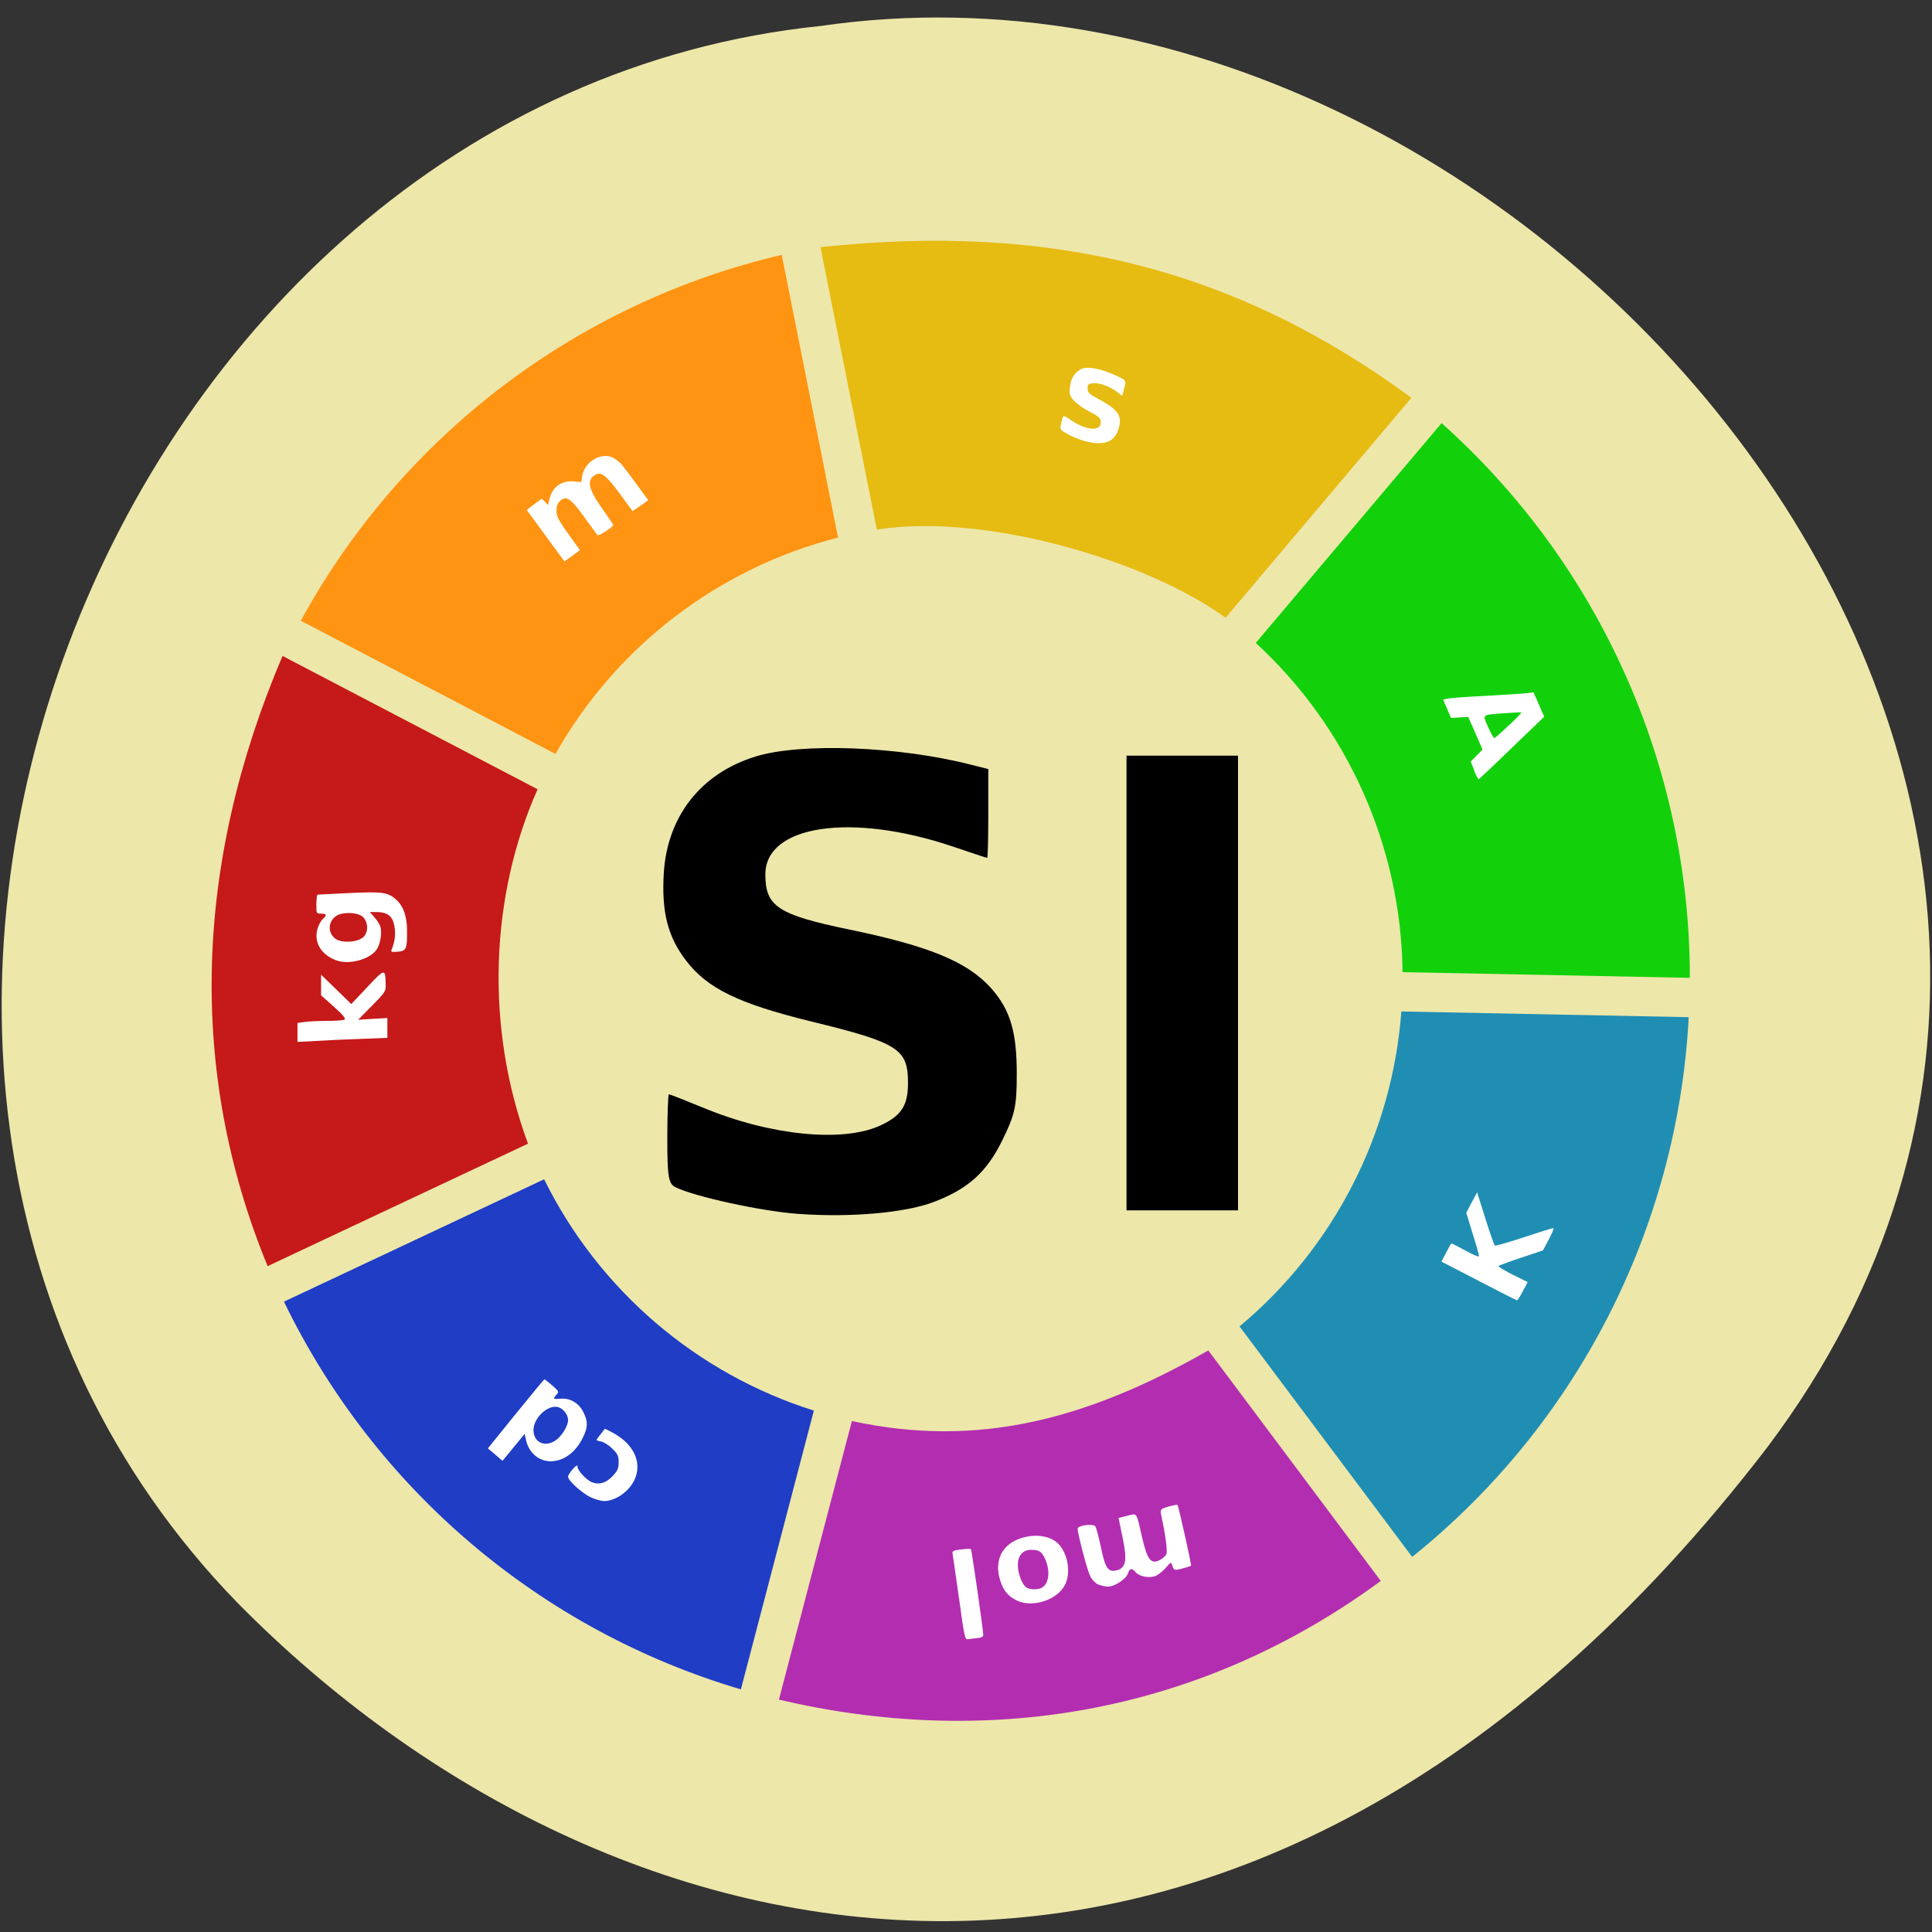 <svg xmlns="http://www.w3.org/2000/svg" viewBox="0 0 48 48"><rect x="0" y="0" width="48" height="48" fill="#333333" stroke="none"/><path d="m 43.902 35.965 c 12.359 -16.383 -5.867 -37.887 -23.512 -35.32 c -17.832 1.832 -27.18 26.11 -14.496 39.17 c 9.273 9.414 25.09 12.977 38.01 -3.852" fill="#ede7aa"/><path d="m 30.02 33.551 c -3.03 1.73 -5.742 2.43 -8.855 1.754 l -1.813 6.922 c 5.094 1.195 10.375 0.414 14.953 -2.949" fill="#b32db1"/><path d="m 13.516 29.3 l -6.461 3.039 c 2.262 4.672 6.383 8.164 11.352 9.633 l 1.813 -6.926 c -2.922 -0.922 -5.34 -2.996 -6.699 -5.742" fill="#1f3dc5"/><path d="m 34.816 25.13 c -0.227 3.047 -1.68 5.871 -4.02 7.824 l 4.289 5.727 c 4.09 -3.281 6.594 -8.16 6.871 -13.41" fill="#208eb3"/><path d="m 7.02 16.297 c -2.199 5.156 -2.359 10.324 -0.371 15.16 l 6.469 -3.043 c -1.082 -2.926 -0.93 -6.18 0.238 -8.805" fill="#c61919"/><path d="m 35.816 10.512 l -4.617 5.461 c 2.289 2.105 3.609 5.063 3.648 8.18 l 7.137 0.141 v -0.004 c 0 -5.266 -2.246 -10.277 -6.168 -13.777" fill="#12d10b"/><path d="m 19.422 6.332 c -5.09 1.191 -9.438 4.496 -11.949 9.09 l 6.328 3.309 c 1.512 -2.676 4.051 -4.617 7.02 -5.375" fill="#ff9413"/><path d="m 20.383 6.137 l 1.402 7.02 c 2.719 -0.426 6.734 0.785 8.664 2.191 l 4.617 -5.465 c -4.391 -3.23 -8.992 -4.352 -14.684 -3.742" fill="#e6bb12"/><g fill="#fff"><path d="m 23.824 39.695 c -0.082 -0.574 -0.152 -1.074 -0.16 -1.109 c -0.008 -0.051 0.039 -0.07 0.215 -0.09 c 0.125 -0.016 0.234 -0.02 0.242 -0.008 c 0.023 0.023 0.313 2.051 0.309 2.137 c -0.004 0.043 -0.055 0.066 -0.152 0.074 c -0.082 0.008 -0.188 0.02 -0.23 0.027 c -0.074 0.016 -0.09 -0.055 -0.223 -1.031"/><path d="m 12.305 36.14 l -0.184 -0.156 l 0.695 -0.859 c 0.379 -0.469 0.699 -0.855 0.711 -0.855 c 0.012 0 0.098 0.066 0.195 0.152 c 0.164 0.145 0.168 0.156 0.105 0.227 c -0.098 0.109 -0.086 0.117 0.102 0.102 c 0.23 -0.023 0.453 0.105 0.566 0.336 c 0.113 0.223 0.113 0.367 -0.004 0.609 c -0.176 0.379 -0.484 0.609 -0.809 0.609 c -0.297 0 -0.543 -0.211 -0.613 -0.527 l -0.035 -0.152 l -0.273 0.332 l -0.277 0.336 m 1.32 -0.508 c 0.152 -0.105 0.309 -0.355 0.309 -0.504 c 0.004 -0.133 -0.125 -0.293 -0.254 -0.324 c -0.25 -0.063 -0.605 0.273 -0.605 0.57 c 0 0.309 0.281 0.438 0.551 0.258"/><path d="m 14.676 37.2 c -0.219 -0.105 -0.563 -0.414 -0.563 -0.512 c 0 -0.031 0.055 -0.117 0.117 -0.188 c 0.09 -0.098 0.117 -0.113 0.117 -0.063 c 0.004 0.098 0.215 0.328 0.355 0.387 c 0.184 0.074 0.363 0.02 0.527 -0.16 c 0.117 -0.129 0.141 -0.184 0.141 -0.336 c 0 -0.16 -0.02 -0.199 -0.152 -0.332 c -0.086 -0.086 -0.207 -0.164 -0.273 -0.18 c -0.07 -0.012 -0.125 -0.031 -0.125 -0.039 c 0 -0.012 0.047 -0.078 0.105 -0.148 l 0.105 -0.133 l 0.16 0.082 c 0.547 0.277 0.777 0.75 0.574 1.188 c -0.137 0.293 -0.473 0.527 -0.758 0.527 c -0.07 0 -0.219 -0.043 -0.332 -0.094"/><path d="m 7.391 25.652 v -0.238 l 0.18 -0.023 c 0.102 -0.016 0.352 -0.027 0.562 -0.027 c 0.207 0 0.398 -0.016 0.426 -0.031 c 0.039 -0.023 -0.031 -0.113 -0.262 -0.32 l -0.32 -0.285 v -0.512 l 0.375 0.363 l 0.375 0.367 l 0.398 -0.422 c 0.441 -0.469 0.449 -0.469 0.457 -0.063 c 0.004 0.172 -0.008 0.188 -0.34 0.527 l -0.344 0.348 l 0.363 -0.023 l 0.363 -0.02 v 0.492 l -0.676 0.027 c -0.371 0.012 -0.875 0.035 -1.117 0.051 l -0.441 0.023"/><path d="m 8.352 23.859 c -0.41 -0.156 -0.586 -0.5 -0.437 -0.859 c 0.027 -0.07 0.082 -0.148 0.117 -0.18 c 0.098 -0.082 0.078 -0.121 -0.055 -0.121 c -0.117 0 -0.117 0 -0.117 -0.238 c 0 -0.129 0.016 -0.234 0.031 -0.234 c 0.016 0 0.363 -0.02 0.773 -0.039 c 0.836 -0.039 0.969 -0.023 1.176 0.16 c 0.184 0.164 0.273 0.418 0.273 0.781 c 0.004 0.449 -0.02 0.5 -0.234 0.516 c -0.145 0.012 -0.172 0.004 -0.152 -0.043 c 0.074 -0.18 0.102 -0.355 0.082 -0.52 c -0.035 -0.313 -0.16 -0.422 -0.465 -0.422 h -0.156 l 0.121 0.137 c 0.066 0.074 0.133 0.184 0.145 0.238 c 0.039 0.16 -0.008 0.43 -0.098 0.559 c -0.176 0.246 -0.688 0.383 -1 0.266 m 0.672 -0.578 c 0.137 -0.129 0.121 -0.402 -0.035 -0.52 c -0.141 -0.102 -0.488 -0.105 -0.637 -0.008 c -0.215 0.141 -0.219 0.441 -0.008 0.578 c 0.172 0.105 0.539 0.078 0.68 -0.051"/><path d="m 13.555 13.309 l -0.469 -0.641 l 0.375 -0.281 l 0.078 0.082 l 0.078 0.078 l 0.031 -0.133 c 0.066 -0.309 0.301 -0.484 0.609 -0.453 l 0.184 0.016 l 0.023 -0.148 c 0.063 -0.395 0.551 -0.637 0.832 -0.418 c 0.141 0.105 0.141 0.105 0.512 0.609 l 0.297 0.406 l -0.09 0.066 c -0.047 0.035 -0.137 0.098 -0.195 0.137 l -0.105 0.07 l -0.32 -0.438 c -0.328 -0.445 -0.453 -0.543 -0.594 -0.469 c -0.234 0.125 -0.191 0.348 0.16 0.844 c 0.152 0.211 0.273 0.395 0.273 0.41 c -0.004 0.051 -0.363 0.281 -0.391 0.25 c -0.016 -0.02 -0.137 -0.188 -0.273 -0.375 c -0.395 -0.555 -0.504 -0.629 -0.668 -0.461 c -0.051 0.051 -0.078 0.129 -0.078 0.23 c 0 0.152 0.063 0.262 0.461 0.805 l 0.125 0.172 l -0.191 0.141 l -0.195 0.141"/><path d="m 36.742 31.824 l -0.93 -0.48 l 0.117 -0.223 c 0.063 -0.125 0.121 -0.227 0.133 -0.227 c 0.016 0 0.172 0.082 0.355 0.18 c 0.211 0.117 0.328 0.164 0.328 0.129 c 0 -0.027 -0.07 -0.281 -0.16 -0.563 l -0.156 -0.508 l 0.133 -0.254 l 0.137 -0.254 l 0.203 0.645 c 0.113 0.355 0.219 0.66 0.234 0.676 c 0.012 0.016 0.34 -0.078 0.73 -0.207 c 0.387 -0.129 0.715 -0.23 0.73 -0.227 c 0.016 0.008 -0.039 0.133 -0.117 0.285 l -0.145 0.27 l -0.539 0.18 c -0.293 0.098 -0.547 0.191 -0.563 0.207 c -0.016 0.016 0.141 0.109 0.348 0.215 l 0.375 0.184 l -0.121 0.23 c -0.066 0.125 -0.129 0.227 -0.145 0.223 c -0.012 0 -0.441 -0.215 -0.949 -0.48"/><path d="m 27.05 10.984 c -0.133 -0.027 -0.352 -0.105 -0.48 -0.176 c -0.227 -0.121 -0.238 -0.133 -0.215 -0.246 c 0.055 -0.27 0.047 -0.266 0.258 -0.121 c 0.41 0.277 0.773 0.281 0.734 0.012 c -0.008 -0.066 -0.078 -0.125 -0.266 -0.219 c -0.141 -0.07 -0.316 -0.191 -0.387 -0.27 c -0.121 -0.129 -0.133 -0.156 -0.113 -0.336 c 0.02 -0.219 0.117 -0.379 0.285 -0.461 c 0.148 -0.07 0.477 -0.012 0.844 0.156 c 0.293 0.137 0.281 0.105 0.195 0.422 l -0.023 0.09 l -0.133 -0.102 c -0.184 -0.137 -0.434 -0.227 -0.594 -0.211 c -0.121 0.012 -0.133 0.027 -0.133 0.133 c 0 0.105 0.027 0.133 0.332 0.293 c 0.457 0.25 0.551 0.426 0.41 0.773 c -0.102 0.258 -0.328 0.34 -0.715 0.262"/><path d="m 36.629 19.14 l -0.09 -0.219 l 0.148 -0.148 l 0.145 -0.152 l -0.176 -0.406 l -0.18 -0.406 l -0.211 0.016 l -0.215 0.012 l -0.098 -0.23 l -0.098 -0.227 l 0.121 -0.023 c 0.066 -0.016 0.504 -0.047 0.965 -0.07 c 0.465 -0.027 0.914 -0.055 1 -0.066 l 0.16 -0.02 l 0.133 0.301 l 0.133 0.305 l -0.805 0.773 c -0.441 0.43 -0.813 0.777 -0.824 0.781 c -0.016 0 -0.066 -0.098 -0.113 -0.219 m 0.859 -1.117 c 0.184 -0.168 0.324 -0.316 0.316 -0.324 c -0.012 -0.008 -0.227 0.004 -0.48 0.023 c -0.523 0.043 -0.496 0.008 -0.316 0.406 c 0.055 0.117 0.109 0.211 0.125 0.207 c 0.012 0 0.176 -0.141 0.355 -0.313"/></g><path d="m 27.988 24.422 v -5.648 h 2.77 v 11.297 h -2.77"/><path d="m 19.848 30.16 c -0.918 -0.063 -2.613 -0.434 -3.074 -0.668 c -0.164 -0.086 -0.195 -0.262 -0.195 -1.203 c 0 -0.605 0.02 -1.102 0.039 -1.102 c 0.023 0 0.41 0.152 0.859 0.336 c 1.656 0.688 3.449 0.867 4.383 0.445 c 0.531 -0.242 0.699 -0.496 0.699 -1.059 c 0 -0.852 -0.23 -1 -2.422 -1.535 c -1.789 -0.441 -2.555 -0.813 -3.086 -1.5 c -0.465 -0.605 -0.617 -1.215 -0.559 -2.188 c 0.09 -1.414 0.926 -2.473 2.281 -2.891 c 1.125 -0.348 3.574 -0.254 5.363 0.207 l 0.418 0.105 v 1.102 c 0 0.609 -0.012 1.105 -0.027 1.105 c -0.016 0 -0.395 -0.125 -0.84 -0.277 c -2.523 -0.855 -4.672 -0.543 -4.672 0.688 c 0 0.797 0.313 1 2.074 1.367 c 2.01 0.414 2.961 0.809 3.547 1.473 c 0.469 0.535 0.629 1.086 0.625 2.137 c 0 0.789 -0.047 0.992 -0.355 1.621 c -0.395 0.805 -0.852 1.215 -1.715 1.543 c -0.703 0.266 -2.051 0.387 -3.344 0.293"/><g fill="#fff"><path d="m 27.29 39.37 c -0.066 -0.027 -0.16 -0.121 -0.203 -0.207 c -0.07 -0.137 -0.313 -1.051 -0.313 -1.184 c 0 -0.082 0.395 -0.133 0.441 -0.055 c 0.023 0.035 0.086 0.277 0.141 0.535 c 0.105 0.508 0.176 0.609 0.391 0.555 c 0.227 -0.059 0.262 -0.25 0.145 -0.809 l -0.102 -0.492 l 0.219 -0.055 c 0.25 -0.063 0.219 -0.105 0.367 0.539 c 0.125 0.547 0.215 0.668 0.422 0.57 c 0.078 -0.035 0.16 -0.105 0.18 -0.156 c 0.031 -0.082 -0.02 -0.473 -0.129 -0.973 c -0.031 -0.133 -0.012 -0.152 0.18 -0.207 c 0.113 -0.031 0.215 -0.051 0.227 -0.043 c 0.023 0.027 0.352 1.496 0.336 1.512 c -0.008 0.008 -0.105 0.039 -0.219 0.07 c -0.188 0.051 -0.211 0.043 -0.242 -0.059 c -0.035 -0.109 -0.039 -0.109 -0.156 0.027 c -0.066 0.078 -0.176 0.172 -0.246 0.207 c -0.148 0.074 -0.418 0.031 -0.516 -0.086 c -0.09 -0.109 -0.148 -0.098 -0.191 0.035 c -0.043 0.137 -0.34 0.332 -0.496 0.324 c -0.063 0 -0.168 -0.023 -0.234 -0.051"/><path d="m 25.27 39.766 c -0.188 -0.086 -0.309 -0.211 -0.383 -0.398 c -0.211 -0.512 -0.043 -0.957 0.426 -1.133 c 0.383 -0.145 0.801 -0.086 1 0.141 c 0.223 0.246 0.293 0.715 0.148 0.996 c -0.191 0.379 -0.797 0.578 -1.195 0.395 m 0.617 -0.32 c 0.188 -0.102 0.219 -0.445 0.066 -0.75 c -0.078 -0.156 -0.137 -0.191 -0.336 -0.191 c -0.203 0 -0.328 0.145 -0.324 0.383 c 0 0.211 0.109 0.492 0.219 0.555 c 0.094 0.055 0.273 0.055 0.375 0.004"/></g></svg>